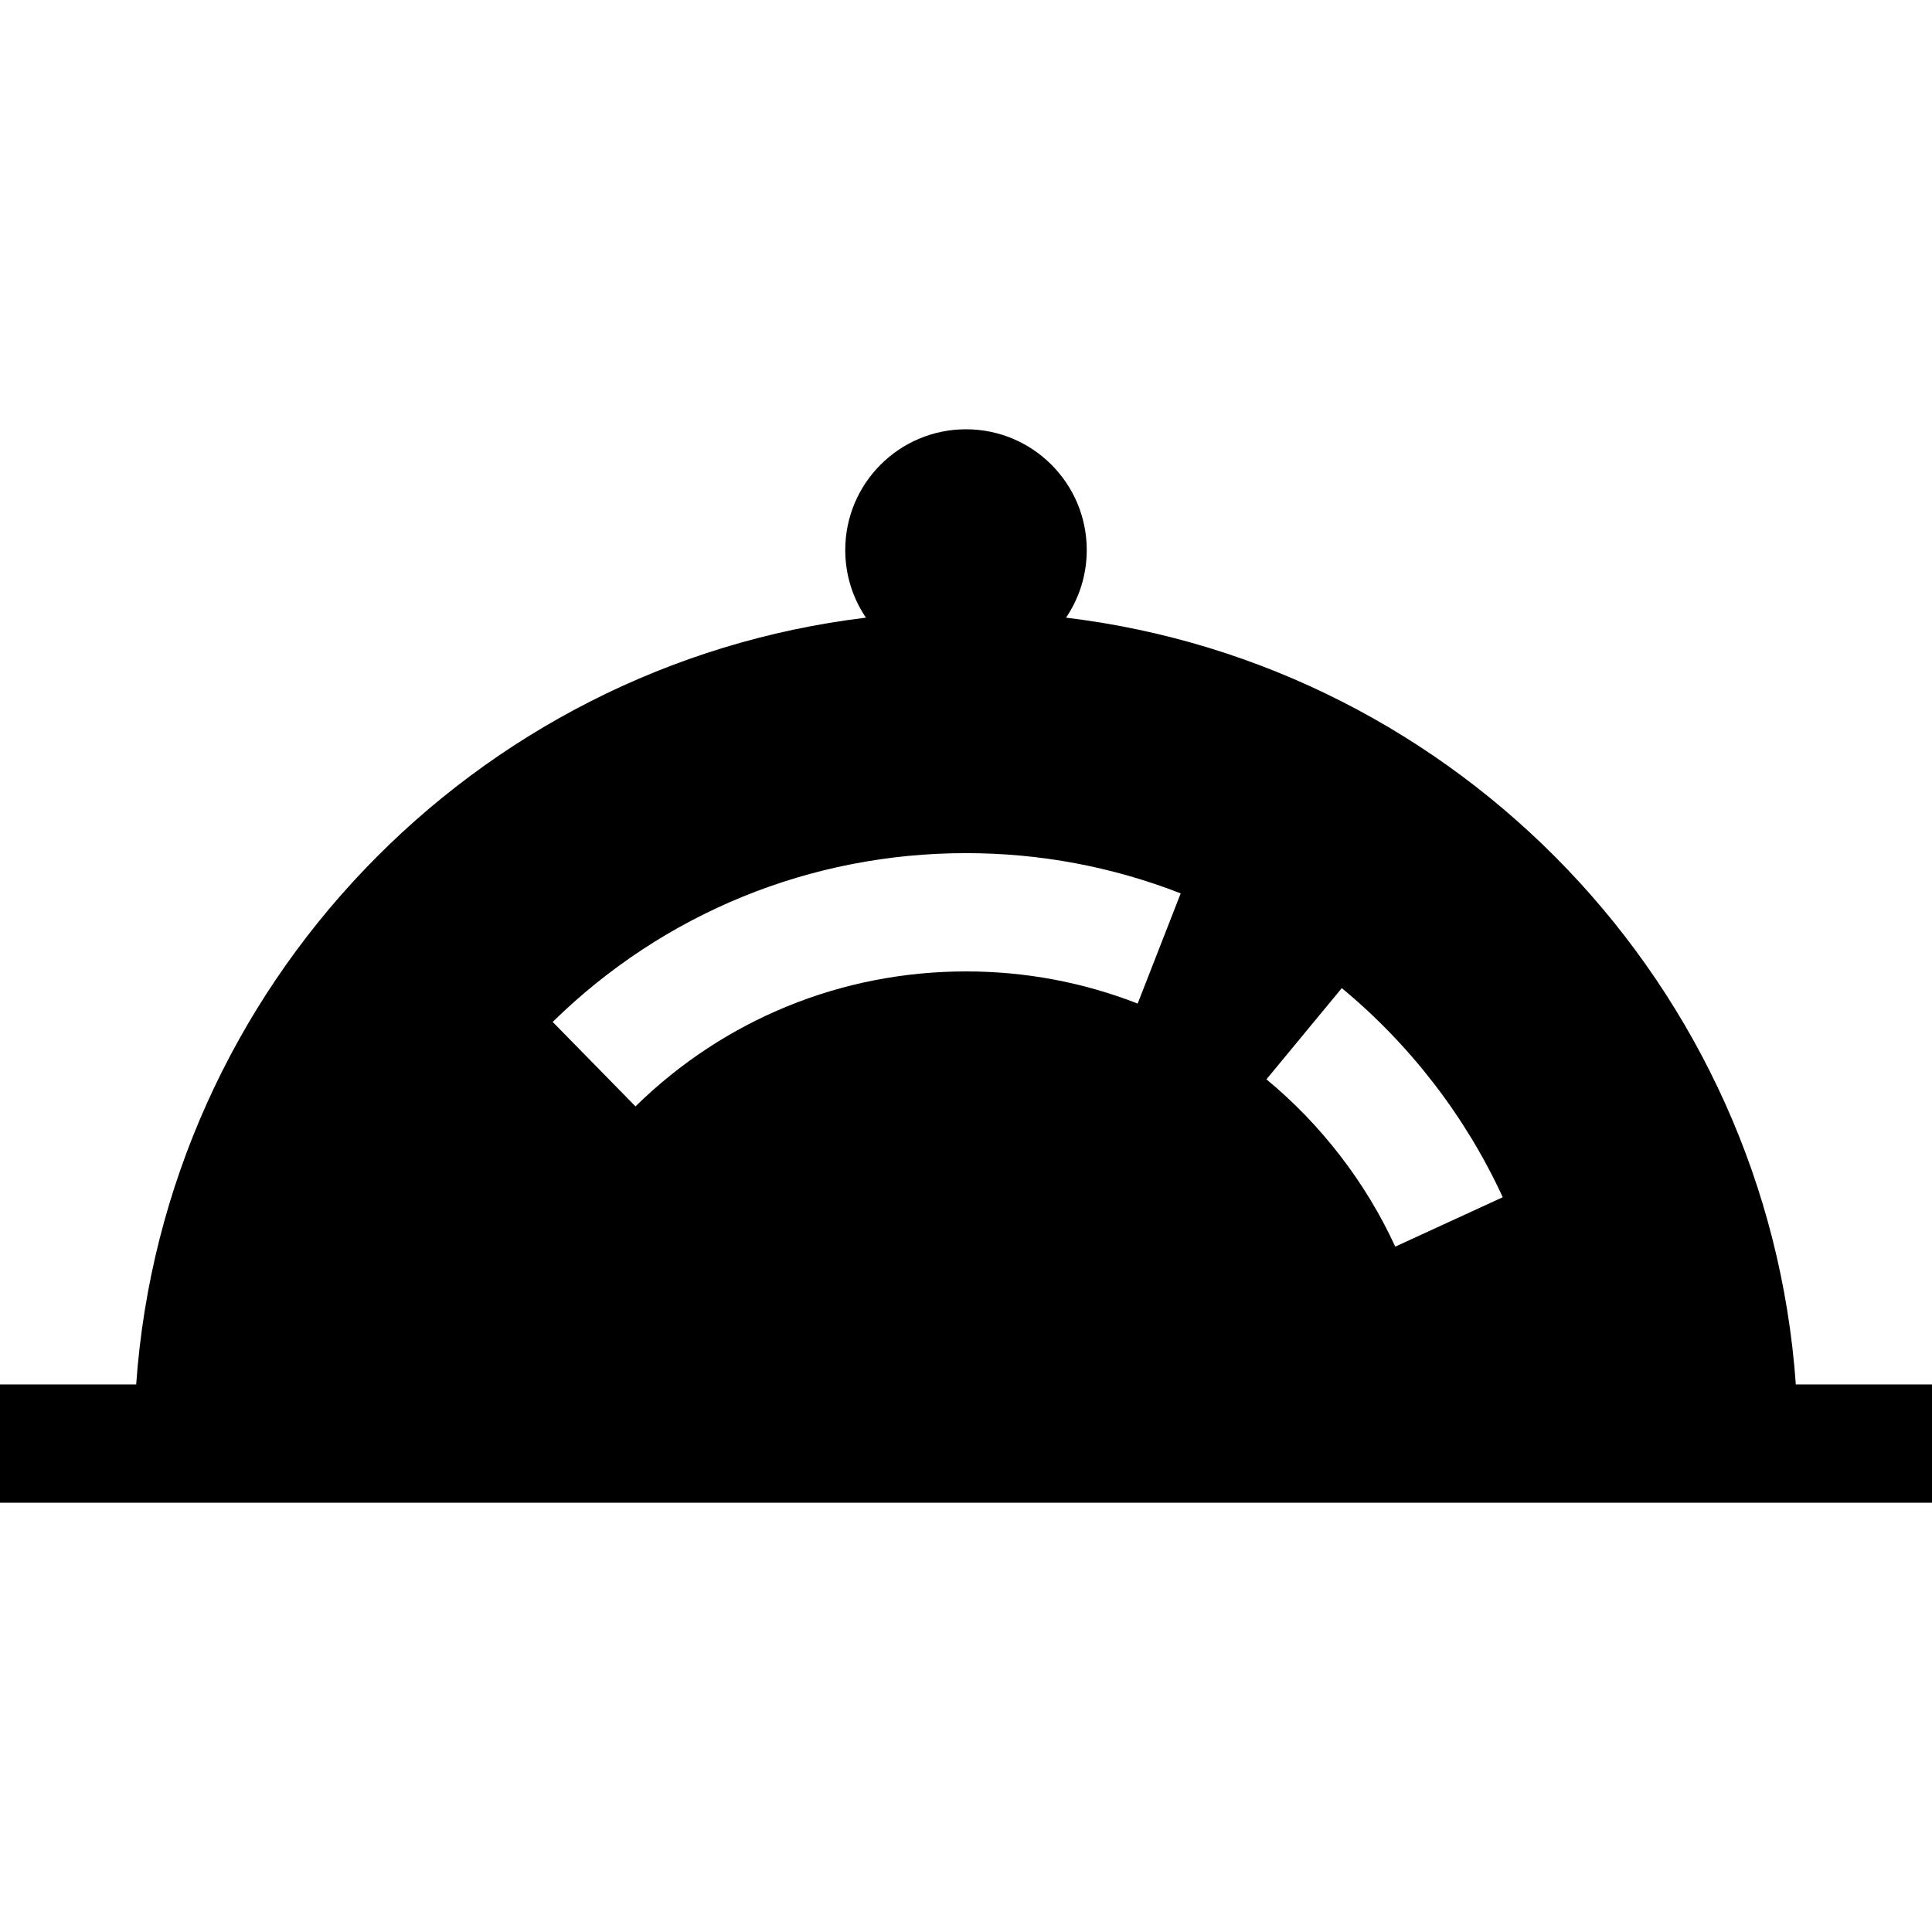 <?xml version="1.0" encoding="iso-8859-1"?>
<!-- Generator: Adobe Illustrator 19.0.0, SVG Export Plug-In . SVG Version: 6.00 Build 0)  -->
<svg version="1.1" id="Layer_1" xmlns="http://www.w3.org/2000/svg" xmlns:xlink="http://www.w3.org/1999/xlink" x="0px" y="0px"
	 viewBox="0 0 512 512" style="enable-background:new 0 0 512 512;" xml:space="preserve">
<g>
	<g>
		<path d="M475.909,366.89c-7.444-105.466-89.392-190.679-193.399-203.201c3.465-5.114,5.49-11.283,5.49-17.925
			c0-17.673-14.327-32-32-32c-17.673,0-32,14.327-32,32c0,6.642,2.025,12.812,5.489,17.925
			C125.482,176.211,43.535,261.424,36.091,366.89H0v31.347h512V366.89H475.909z M301.494,265.959
			c-14.482-5.656-29.789-8.523-45.494-8.523c-32.954,0-64.061,12.703-87.589,35.768l-21.945-22.385
			C175.891,241.975,214.79,226.09,256,226.09c19.621,0,38.765,3.59,56.896,10.669L301.494,265.959z M369.759,330.371
			c-7.824-17.022-19.628-32.354-34.138-44.337l19.963-24.17c18.124,14.969,32.874,34.132,42.656,55.415L369.759,330.371z"/>
	</g>
</g>
<g>
</g>
<g>
</g>
<g>
</g>
<g>
</g>
<g>
</g>
<g>
</g>
<g>
</g>
<g>
</g>
<g>
</g>
<g>
</g>
<g>
</g>
<g>
</g>
<g>
</g>
<g>
</g>
<g>
</g>
</svg>
